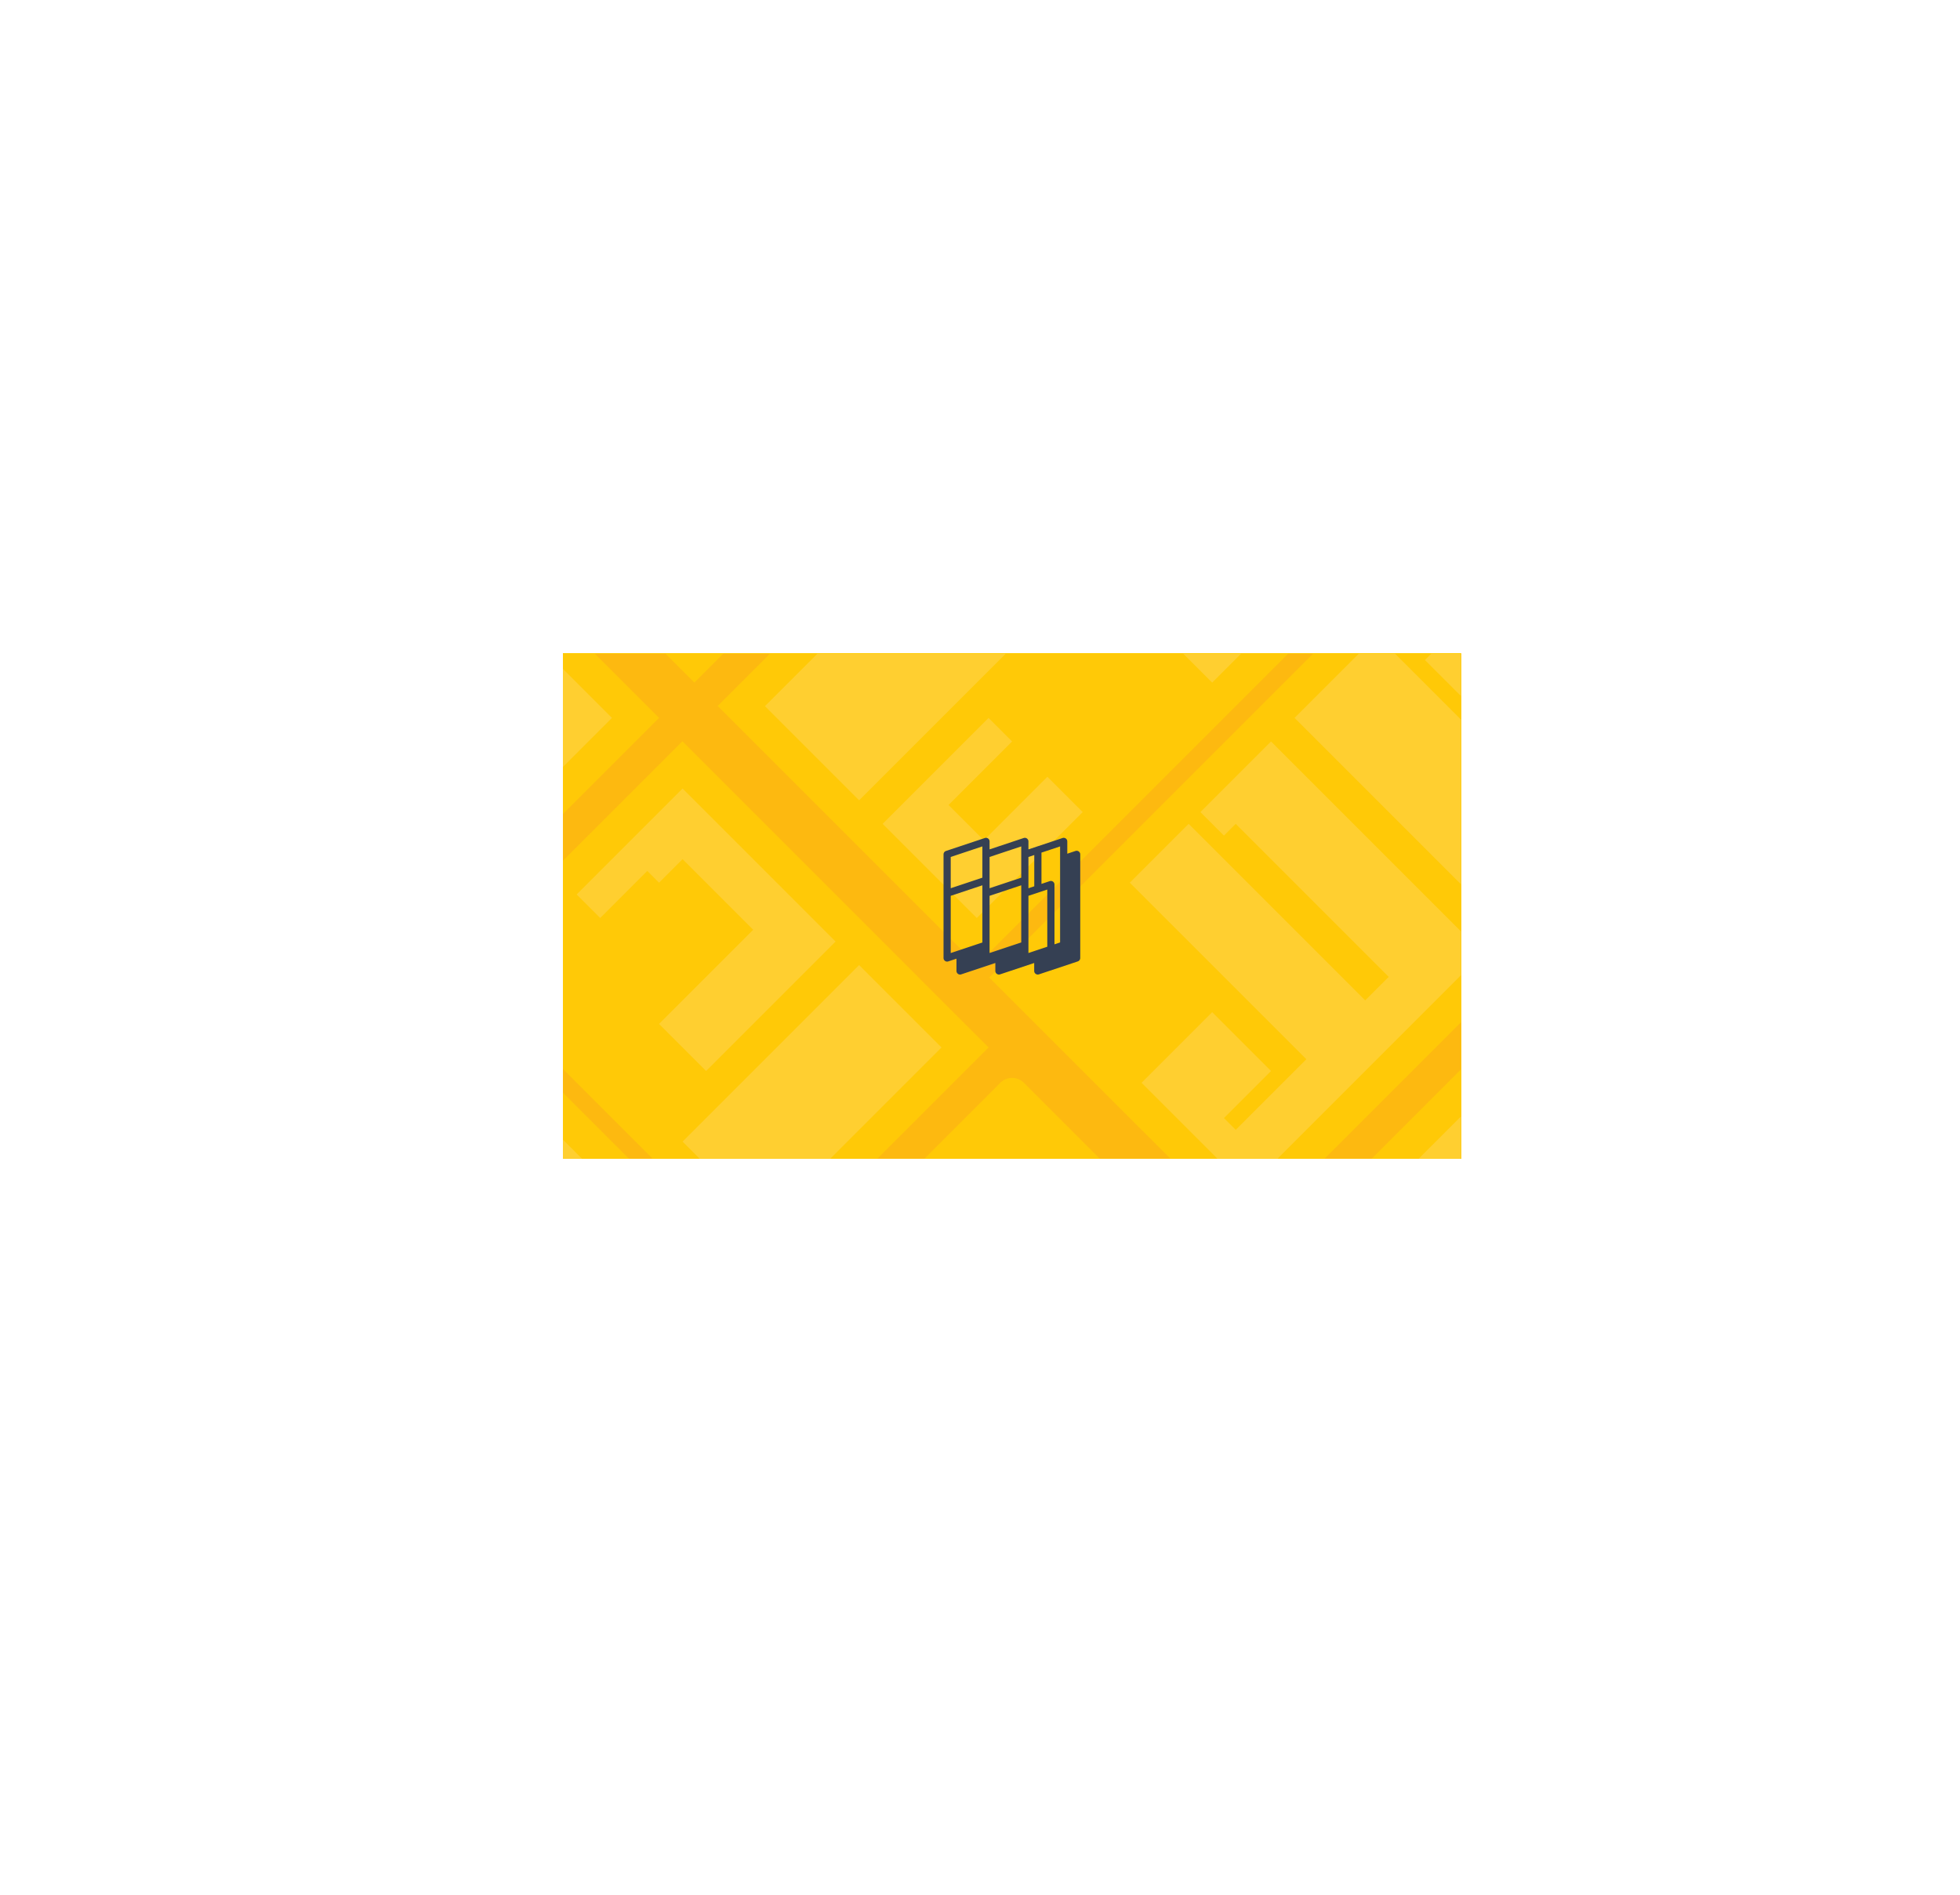 <svg xmlns="http://www.w3.org/2000/svg" xmlns:xlink="http://www.w3.org/1999/xlink" viewBox="0 0 2981.93 2882.68"><defs><style>.cls-1{fill:none;}.cls-2{fill:#ffc907;}.cls-3{opacity:0.5;}.cls-4{clip-path:url(#clip-path);}.cls-5{fill:#ffd65a;}.cls-6{fill:#fbaa19;}.cls-7{fill:#354053;}</style><clipPath id="clip-path"><rect class="cls-1" x="856.47" y="994.61" width="1366" height="768"/></clipPath></defs><title>background</title><g id="Layer_2" data-name="Layer 2"><g id="Layer_1-2" data-name="Layer 1"><rect class="cls-2" x="856.47" y="994.61" width="1366" height="768"/><rect class="cls-2" x="856.47" y="994.61" width="1366" height="768"/><rect class="cls-2" x="856.47" y="994.61" width="1366" height="768"/><rect class="cls-2" x="856.47" y="994.61" width="1366" height="768"/><rect class="cls-2" x="856.47" y="994.61" width="1366" height="768"/><rect class="cls-2" x="856.47" y="994.61" width="1366" height="768"/><rect class="cls-2" x="856.47" y="994.61" width="1366" height="768"/><rect class="cls-2" x="856.47" y="994.61" width="1366" height="768"/><rect class="cls-2" x="856.47" y="994.61" width="1366" height="768"/><rect class="cls-2" x="856.47" y="994.61" width="1366" height="768"/><rect class="cls-2" x="856.47" y="994.61" width="1366" height="768"/><rect class="cls-2" x="856.47" y="994.61" width="1366" height="768"/><rect class="cls-2" x="856.47" y="994.61" width="1366" height="768"/><rect class="cls-2" x="856.47" y="994.61" width="1366" height="768"/><rect class="cls-2" x="856.47" y="994.61" width="1366" height="768"/><rect class="cls-2" x="856.47" y="994.61" width="1366" height="768"/><rect class="cls-2" x="856.47" y="994.61" width="1366" height="768"/><rect class="cls-2" x="856.47" y="994.61" width="1366" height="768"/><rect class="cls-2" x="856.47" y="994.61" width="1366" height="768"/><rect class="cls-2" x="856.47" y="994.61" width="1366" height="768"/><rect class="cls-2" x="856.47" y="994.61" width="1366" height="768"/><rect class="cls-2" x="856.47" y="994.61" width="1366" height="768"/><rect class="cls-2" x="856.47" y="994.61" width="1366" height="768"/><rect class="cls-2" x="856.47" y="994.61" width="1366" height="768"/><rect class="cls-2" x="856.47" y="994.61" width="1366" height="768"/><rect class="cls-2" x="856.47" y="994.61" width="1366" height="768"/><rect class="cls-2" x="856.47" y="994.61" width="1366" height="768"/><rect class="cls-2" x="856.47" y="994.61" width="1366" height="768"/><rect class="cls-2" x="856.47" y="994.61" width="1366" height="768"/><rect class="cls-2" x="856.47" y="994.61" width="1366" height="768"/><rect class="cls-2" x="856.47" y="994.61" width="1366" height="768"/><rect class="cls-2" x="856.47" y="994.61" width="1366" height="768"/><rect class="cls-2" x="856.47" y="994.61" width="1366" height="768"/><rect class="cls-2" x="856.47" y="994.61" width="1366" height="768"/><rect class="cls-2" x="856.47" y="994.61" width="1366" height="768"/><rect class="cls-2" x="856.47" y="994.61" width="1366" height="768"/><rect class="cls-2" x="856.47" y="994.61" width="1366" height="768"/><rect class="cls-2" x="856.47" y="994.61" width="1366" height="768"/><rect class="cls-2" x="856.47" y="994.61" width="1366" height="768"/><rect class="cls-2" x="856.47" y="994.61" width="1366" height="768"/><rect class="cls-2" x="856.47" y="994.61" width="1366" height="768"/><rect class="cls-2" x="856.47" y="994.61" width="1366" height="768"/><rect class="cls-2" x="856.47" y="994.61" width="1366" height="768"/><g class="cls-3"><g class="cls-4"><rect class="cls-2" x="368.05" y="592.17" width="2368.64" height="1674.79" transform="translate(1465.54 -678.98) rotate(45)"/><polygon class="cls-5" points="1074.29 1235.43 1038.48 1199.63 984.77 1253.34 877.34 1360.77 913.15 1396.58 984.77 1324.96 1002.67 1342.86 1038.48 1307.06 1145.91 1414.48 1002.67 1557.72 1074.29 1629.34 1217.53 1486.1 1253.34 1450.29 1271.24 1432.39 1074.29 1235.43"/><path class="cls-5" d="M1468.2,1951.63l-107.43,107.43-179,179.05,35.81,35.81,17.21,17.21L1504,2560.39l71.5,71.5.12.12,35.81-35.81-.13-.12,17.91-17.9,35.93,35.93,125.34-125.33,17.9-17.91,89.53-89.52Zm-197.65,303.69,143.24-143.24,269.27,269.27-143.24,143.24Z"/><rect class="cls-5" x="1146.81" y="1475.24" width="177.25" height="379.82" transform="translate(1539.29 -385.87) rotate(45)"/><rect class="cls-5" x="536.14" y="1728.72" width="557.07" height="177.25" transform="translate(1523.67 -43.77) rotate(45)"/><polygon class="cls-5" points="680.38 841.53 626.67 895.24 752 1020.58 734.1 1038.48 787.81 1092.2 644.58 1235.43 716.19 1307.06 877.34 1145.91 931.05 1092.2 680.38 841.53"/><rect class="cls-5" x="138.52" y="1240.68" width="582.39" height="25.32" transform="translate(1012.11 63.24) rotate(45)"/><polygon class="cls-5" points="2578.3 1951.63 2685.73 1844.2 2381.35 1539.82 2291.82 1629.34 2273.92 1647.25 2130.68 1790.49 2112.77 1808.39 2005.34 1915.82 2166.49 2076.96 2291.82 1951.63 2184.39 1844.2 2327.63 1700.96 2578.3 1951.63"/><polygon class="cls-5" points="1468.2 483.43 1414.48 537.15 1396.58 555.05 1342.86 501.34 1378.67 465.53 1414.48 501.34 1468.2 447.62 1486.1 465.53 1557.72 393.91 1504.01 340.19 1486.1 322.29 1414.48 393.91 1360.77 447.62 1324.96 483.43 1289.15 519.24 1396.58 626.67 1432.39 590.86 1450.29 572.96 1504.01 519.24 1468.2 483.43"/><polygon class="cls-5" points="2202.3 1396.58 1969.54 1163.82 1951.63 1145.91 1933.72 1128.01 1826.3 1235.43 1862.11 1271.24 1880.01 1253.34 2112.77 1486.1 2076.96 1521.91 1808.39 1253.34 1718.87 1342.86 1987.44 1611.44 1880.01 1718.87 1862.11 1700.96 1933.72 1629.34 1844.2 1539.82 1736.77 1647.25 1790.49 1700.96 1826.3 1736.77 1897.91 1808.39 1933.72 1772.58 2112.77 1593.53 2130.68 1575.63 2166.49 1539.82 2256.01 1450.29 2202.3 1396.58"/><rect class="cls-5" x="1965.45" y="1102.05" width="455.78" height="177.25" transform="translate(1484.35 -1202.19) rotate(45)"/><rect class="cls-5" x="2148.42" y="1051.23" width="377.77" height="101.29" transform="translate(1463.72 -1330) rotate(45)"/><polygon class="cls-5" points="1593.53 1181.72 1496.85 1278.41 1443.13 1224.69 1539.82 1128.01 1504.01 1092.2 1342.86 1253.34 1378.67 1289.15 1432.39 1342.86 1486.1 1396.58 1647.25 1235.43 1593.53 1181.72"/><rect class="cls-5" x="11.65" y="1243.12" width="531.75" height="253.21" transform="translate(1049.82 204.94) rotate(45)"/><rect class="cls-5" x="570.78" y="785.64" width="75.96" height="75.96" transform="translate(760.69 -189.23) rotate(45)"/><rect class="cls-5" x="517.07" y="864.68" width="75.96" height="25.32" transform="translate(782.94 -135.51) rotate(45)"/><rect class="cls-5" x="472.31" y="896.78" width="75.96" height="50.64" transform="translate(801.48 -90.75) rotate(45)"/><polygon class="cls-5" points="429.72 1056.39 501.34 984.77 447.62 931.05 322.29 1056.39 358.1 1092.2 376 1110.1 501.34 1235.43 555.05 1181.72 429.72 1056.39"/><rect class="cls-5" x="520.14" y="1251.17" width="177.25" height="75.96" transform="translate(1089.87 -52.88) rotate(45)"/><polygon class="cls-5" points="1844.2 572.96 1826.3 555.05 1808.39 537.15 1754.68 483.43 1611.44 626.67 1683.06 698.29 1790.49 590.86 1808.39 608.76 1844.2 572.96"/><rect class="cls-5" x="1268.44" y="821.71" width="202.57" height="379.82" transform="translate(1116.51 -672.24) rotate(45)"/><polygon class="cls-5" points="877.34 644.58 1002.67 519.24 1110.1 626.67 1163.82 572.96 1056.39 465.53 984.77 393.91 734.1 644.58 805.72 716.19 966.86 877.34 1038.48 805.72 877.34 644.58"/><polygon class="cls-5" points="1253.34 662.48 1235.43 644.58 1199.63 608.76 1145.91 662.48 1181.72 698.29 984.77 895.24 1056.39 966.86 1307.06 716.19 1253.34 662.48"/><rect class="cls-5" x="1490.97" y="790.89" width="455.78" height="101.29" transform="translate(1098.49 -968.94) rotate(45)"/><path class="cls-6" d="M2309.73,2291.82l572.95-573,17.91-17.91-17.91-17.9L2524.59,1325l53.71-53.71-35.81-35.81L1897.92,1880,1505,1487.13l644.57-644.57-18.93-18.94L1486.1,1468.2,1091.87,1074l340.19-340.2,233.09,233.09,17.91-17.9L1450,715.87l286.48-286.48L1701,393.91,1396.58,698.29l-179-179L1539.82,197l-17.91-17.9L1199.63,501.34,984.77,286.48l-17.91,17.9,411.81,411.81-322.28,322.29L662.48,644.57l-53.71,53.72,393.9,393.91-486,486,35.49,35.48,127.87-127.87,465.85,465.85L1018,2079.5l35.81,35.81,468-468a25.42,25.42,0,0,1,35.94,0l304.32,304.32-56.79,56.78a76,76,0,0,0-86.45,14.84L1486.1,1790.49l-17.9-17.91-17.91,17.91-393.9,393.9,17.9,17.91,393.91-393.91L1704,2044.22a76,76,0,1,0,137.1,0l3.07-3.07,250.67,250.67-107.43,107.43-17.91,17.91-322.28,322.28,17.9,17.91,322.29-322.29,71.62,71.62-340.19,340.19,35.81,35.81,519.24-519.24,9.73,9.73,53.71-53.72Zm-1145.91-358.1L698,1467.87l340.2-340.19L1504,1593.53Zm1342.86-590.86,358.1,358.1-573,573-358.1-358.1Zm-694.82,766.08a50.65,50.65,0,1,1,0-64A50.66,50.66,0,0,1,1811.86,2108.94ZM2077,2488.78l-71.62-71.62,107.43-107.43,17.91-17.91-17.91-17.9-250.66-250.67,35.81-35.81,340.19,340.19Z"/><rect class="cls-2" x="368.05" y="592.17" width="2368.64" height="1674.79" transform="translate(1465.54 -678.98) rotate(45)"/><polygon class="cls-5" points="1074.29 1235.43 1038.48 1199.63 984.77 1253.34 877.34 1360.77 913.15 1396.58 984.77 1324.96 1002.67 1342.86 1038.48 1307.06 1145.91 1414.48 1002.67 1557.72 1074.29 1629.34 1217.53 1486.1 1253.34 1450.29 1271.24 1432.39 1074.29 1235.43"/><path class="cls-5" d="M1468.2,1951.63l-107.43,107.43-179,179.05,35.81,35.81,17.21,17.21L1504,2560.39l71.5,71.5.12.12,35.81-35.81-.13-.12,17.91-17.9,35.93,35.93,125.34-125.33,17.9-17.91,89.53-89.52Zm-197.65,303.69,143.24-143.24,269.27,269.27-143.24,143.24Z"/><rect class="cls-5" x="1146.81" y="1475.24" width="177.25" height="379.82" transform="translate(1539.29 -385.87) rotate(45)"/><rect class="cls-5" x="536.14" y="1728.72" width="557.07" height="177.25" transform="translate(1523.67 -43.77) rotate(45)"/><polygon class="cls-5" points="680.38 841.53 626.67 895.24 752 1020.58 734.1 1038.48 787.81 1092.2 644.58 1235.43 716.19 1307.06 877.34 1145.91 931.05 1092.2 680.38 841.53"/><rect class="cls-5" x="138.52" y="1240.68" width="582.39" height="25.32" transform="translate(1012.11 63.24) rotate(45)"/><polygon class="cls-5" points="2578.3 1951.63 2685.73 1844.2 2381.35 1539.82 2291.82 1629.34 2273.92 1647.25 2130.68 1790.49 2112.77 1808.39 2005.34 1915.82 2166.49 2076.96 2291.82 1951.63 2184.39 1844.2 2327.63 1700.96 2578.3 1951.63"/><polygon class="cls-5" points="1468.2 483.43 1414.48 537.15 1396.58 555.05 1342.86 501.34 1378.67 465.53 1414.48 501.34 1468.2 447.62 1486.1 465.53 1557.72 393.91 1504.01 340.19 1486.1 322.29 1414.48 393.91 1360.77 447.62 1324.96 483.43 1289.15 519.24 1396.58 626.67 1432.39 590.86 1450.29 572.96 1504.01 519.24 1468.2 483.43"/><polygon class="cls-5" points="2202.3 1396.58 1969.54 1163.82 1951.63 1145.91 1933.72 1128.01 1826.3 1235.43 1862.11 1271.24 1880.01 1253.34 2112.77 1486.1 2076.96 1521.91 1808.39 1253.34 1718.87 1342.86 1987.44 1611.44 1880.01 1718.87 1862.11 1700.96 1933.72 1629.34 1844.2 1539.82 1736.77 1647.25 1790.49 1700.96 1826.3 1736.77 1897.91 1808.39 1933.72 1772.58 2112.77 1593.53 2130.68 1575.63 2166.49 1539.82 2256.01 1450.29 2202.3 1396.58"/><rect class="cls-5" x="1965.45" y="1102.05" width="455.78" height="177.25" transform="translate(1484.35 -1202.19) rotate(45)"/><rect class="cls-5" x="2148.42" y="1051.23" width="377.77" height="101.29" transform="translate(1463.72 -1330) rotate(45)"/><polygon class="cls-5" points="1593.53 1181.72 1496.85 1278.41 1443.13 1224.69 1539.82 1128.01 1504.01 1092.2 1342.86 1253.34 1378.67 1289.15 1432.39 1342.86 1486.1 1396.58 1647.25 1235.43 1593.53 1181.72"/><rect class="cls-5" x="11.65" y="1243.12" width="531.75" height="253.21" transform="translate(1049.82 204.94) rotate(45)"/><rect class="cls-5" x="570.78" y="785.64" width="75.96" height="75.96" transform="translate(760.69 -189.23) rotate(45)"/><rect class="cls-5" x="517.07" y="864.68" width="75.96" height="25.32" transform="translate(782.94 -135.51) rotate(45)"/><rect class="cls-5" x="472.31" y="896.78" width="75.96" height="50.64" transform="translate(801.48 -90.75) rotate(45)"/><polygon class="cls-5" points="429.72 1056.39 501.34 984.77 447.62 931.05 322.29 1056.39 358.1 1092.2 376 1110.1 501.34 1235.43 555.05 1181.72 429.72 1056.39"/><rect class="cls-5" x="520.14" y="1251.17" width="177.25" height="75.96" transform="translate(1089.87 -52.88) rotate(45)"/><polygon class="cls-5" points="1844.2 572.96 1826.3 555.05 1808.39 537.15 1754.68 483.43 1611.44 626.67 1683.06 698.29 1790.49 590.86 1808.39 608.76 1844.2 572.96"/><rect class="cls-5" x="1268.44" y="821.71" width="202.57" height="379.82" transform="translate(1116.51 -672.24) rotate(45)"/><polygon class="cls-5" points="877.34 644.58 1002.67 519.24 1110.1 626.67 1163.82 572.96 1056.39 465.53 984.77 393.91 734.1 644.58 805.72 716.19 966.86 877.34 1038.48 805.72 877.34 644.58"/><polygon class="cls-5" points="1253.34 662.48 1235.43 644.58 1199.63 608.76 1145.91 662.48 1181.72 698.29 984.77 895.24 1056.39 966.86 1307.06 716.19 1253.34 662.48"/><rect class="cls-5" x="1490.97" y="790.89" width="455.78" height="101.29" transform="translate(1098.49 -968.94) rotate(45)"/><path class="cls-6" d="M2309.73,2291.82l572.95-573,17.91-17.91-17.91-17.9L2524.59,1325l53.71-53.71-35.81-35.81L1897.92,1880,1505,1487.13l644.57-644.57-18.93-18.94L1486.1,1468.2,1091.87,1074l340.19-340.2,233.09,233.09,17.91-17.9L1450,715.87l286.48-286.48L1701,393.91,1396.58,698.29l-179-179L1539.82,197l-17.91-17.9L1199.63,501.34,984.77,286.48l-17.91,17.9,411.81,411.81-322.28,322.29L662.48,644.57l-53.71,53.72,393.9,393.91-486,486,35.49,35.48,127.87-127.87,465.85,465.85L1018,2079.5l35.81,35.81,468-468a25.42,25.42,0,0,1,35.94,0l304.32,304.32-56.79,56.78a76,76,0,0,0-86.45,14.84L1486.1,1790.49l-17.9-17.91-17.91,17.91-393.9,393.9,17.9,17.91,393.91-393.91L1704,2044.22a76,76,0,1,0,137.1,0l3.07-3.07,250.67,250.67-107.43,107.43-17.91,17.91-322.28,322.28,17.9,17.91,322.29-322.29,71.62,71.62-340.19,340.19,35.81,35.81,519.24-519.24,9.73,9.73,53.71-53.72Zm-1145.91-358.1L698,1467.87l340.2-340.19L1504,1593.53Zm1342.86-590.86,358.1,358.1-573,573-358.1-358.1Zm-694.82,766.08a50.65,50.65,0,1,1,0-64A50.66,50.66,0,0,1,1811.86,2108.94ZM2077,2488.78l-71.62-71.62,107.43-107.43,17.91-17.91-17.91-17.9-250.66-250.67,35.81-35.81,340.19,340.19Z"/></g></g><path class="cls-7" d="M1641.2,1295.35a5.46,5.46,0,0,0-4.93-.75l-12.5,4.16v-18.68a5.47,5.47,0,0,0-7.21-5.19l-51.91,17.3v-12.11a5.47,5.47,0,0,0-7.2-5.19l-51.91,17.3v-12.11a5.47,5.47,0,0,0-7.21-5.19l-59.11,19.71a5.45,5.45,0,0,0-3.74,5.19v157.64a5.47,5.47,0,0,0,7.2,5.19l12.5-4.16v18.68a5.47,5.47,0,0,0,7.21,5.19l51.91-17.3v12.11a5.47,5.47,0,0,0,7.2,5.19l51.91-17.3v12.11a5.48,5.48,0,0,0,7.21,5.19l59.11-19.71a5.45,5.45,0,0,0,3.74-5.19V1299.79A5.46,5.46,0,0,0,1641.2,1295.35Zm-47.87,57.94v87l-28.68,9.56v-87Zm-39.62,80.49-48.17,16.06v-87l48.17-16Zm59.11-127.42v127.42l-8.54,2.85V1345.7a5.47,5.47,0,0,0-7.2-5.2l-12.61,4.21v-47.58l28.35-9.45Zm-39.3-5.58v47.57l-8.87,3v-47.58Zm-19.81-13.1v47.57l-48.17,16.06v-47.58Zm-59.12,0v47.57l-48.17,16.06v-47.58Zm-48.17,75.17,48.17-16v87l-35.67,11.89h0l-12.5,4.17Z"/></g></g></svg>